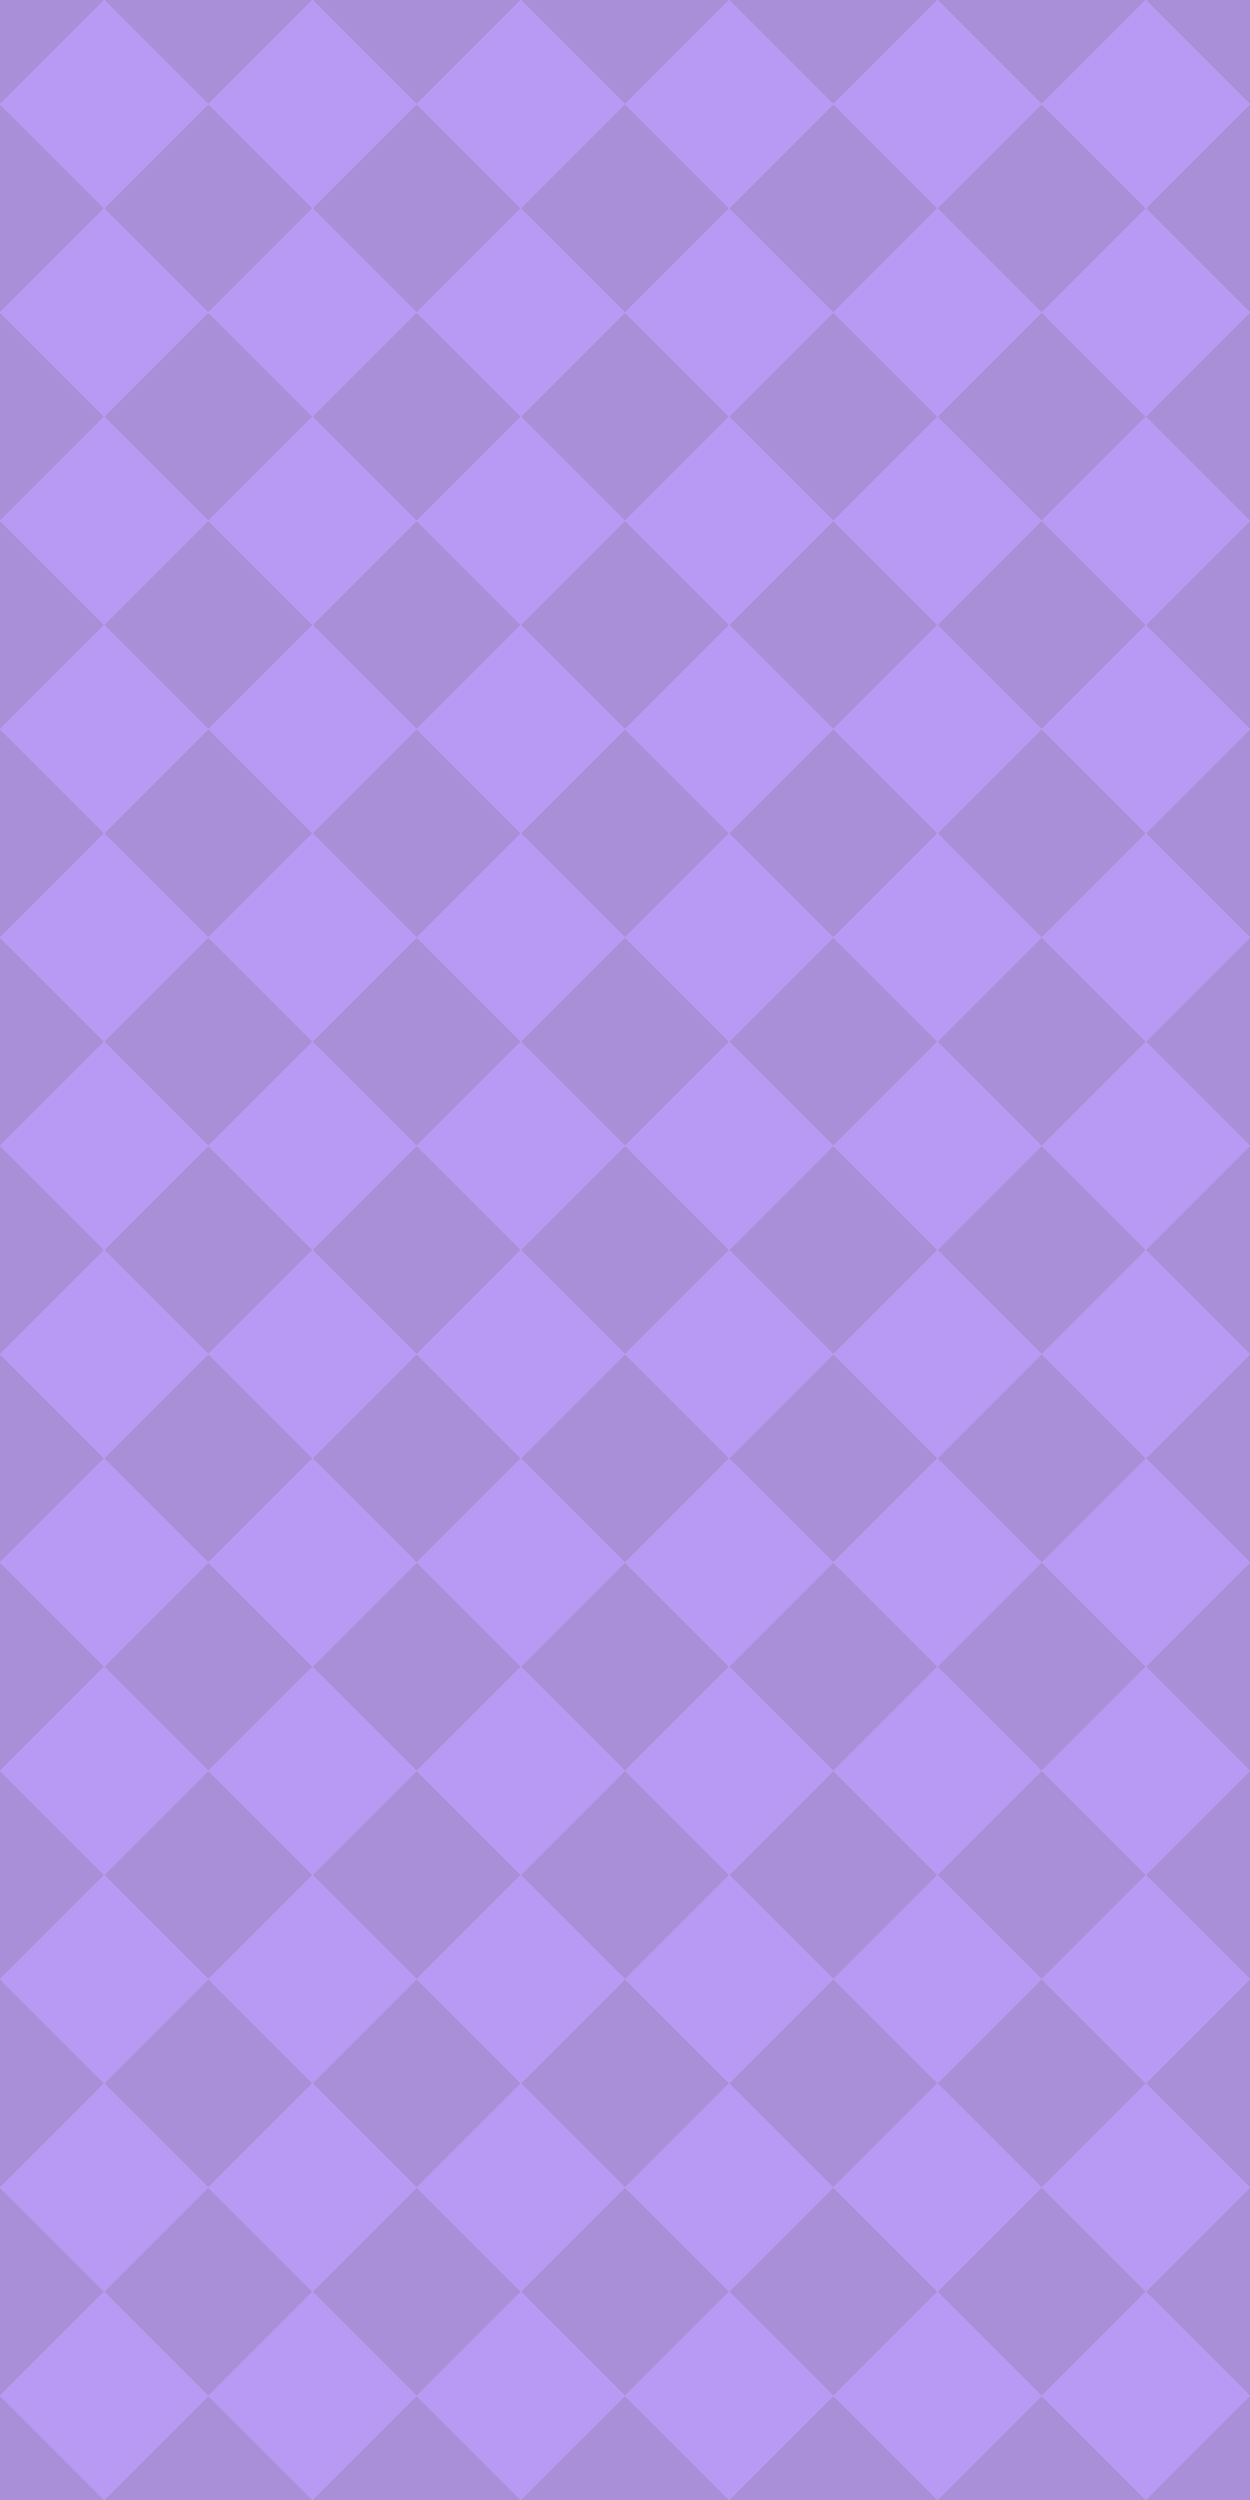<svg width="516" height="1032" fill="none" xmlns="http://www.w3.org/2000/svg"><path d="m86 43.002 43 43-43 43-43-43 43-43ZM86 129.002l43 43-43 43-43-43 43-43ZM86 215.002l43 43-43 43-43-43 43-43ZM86 301.002l43 43-43 43-43-43 43-43ZM86 387.002l43 43-43 43-43-43 43-43Z" fill="#6232B8" fill-opacity=".55"/><path d="m86 473.002 43 43-43 43-43-43 43-43ZM86 559.002l43 43-43 43-43-43 43-43ZM86 645.002l43 43-43 43-43-43 43-43ZM86 731.002l43 43-43 43-43-43 43-43ZM86 817.002l43 43-43 43-43-43 43-43ZM86 903.002l43 43-43 43-43-43 43-43ZM172 43.002l43 43-43 43-43-43 43-43ZM172 129.002l43 43-43 43-43-43 43-43ZM172 215.002l43 43-43 43-43-43 43-43ZM172 301.002l43 43-43 43-43-43 43-43ZM172 387.002l43 43-43 43-43-43 43-43Z" fill="#6232B8" fill-opacity=".55"/><path d="m172 473.002 43 43-43 43-43-43 43-43ZM172 559.002l43 43-43 43-43-43 43-43ZM172 645.002l43 43-43 43-43-43 43-43ZM172 731.002l43 43-43 43-43-43 43-43ZM172 817.002l43 43-43 43-43-43 43-43ZM172 903.002l43 43-43 43-43-43 43-43ZM258 43.002l43 43-43 43-43-43 43-43ZM258 129.002l43 43-43 43-43-43 43-43ZM258 215.002l43 43-43 43-43-43 43-43ZM258 301.002l43 43-43 43-43-43 43-43ZM258 387.002l43 43-43 43-43-43 43-43Z" fill="#6232B8" fill-opacity=".55"/><path d="m258 473.002 43 43-43 43-43-43 43-43ZM258 559.002l43 43-43 43-43-43 43-43ZM258 645.002l43 43-43 43-43-43 43-43ZM258 731.002l43 43-43 43-43-43 43-43ZM258 817.002l43 43-43 43-43-43 43-43ZM258 903.002l43 43-43 43-43-43 43-43ZM344 43.002l43 43-43 43-43-43 43-43ZM344 129.002l43 43-43 43-43-43 43-43ZM344 215.002l43 43-43 43-43-43 43-43ZM344 301.002l43 43-43 43-43-43 43-43ZM344 387.002l43 43-43 43-43-43 43-43Z" fill="#6232B8" fill-opacity=".55"/><path d="m344 473.002 43 43-43 43-43-43 43-43ZM344 559.002l43 43-43 43-43-43 43-43ZM344 645.002l43 43-43 43-43-43 43-43ZM344 731.002l43 43-43 43-43-43 43-43ZM344 817.002l43 43-43 43-43-43 43-43ZM344 903.002l43 43-43 43-43-43 43-43ZM430 43.002l43 43-43 43-43-43 43-43ZM516 43.002v86l-43-43 43-43ZM516 129.002v86l-43-43 43-43ZM516 215.002v86l-43-43 43-43ZM516 301.002v86l-43-43 43-43ZM516 387.002v86l-43-43 43-43Z" fill="#6232B8" fill-opacity=".55"/><path d="M516 473.002v86l-43-43 43-43ZM516 559.002v86l-43-43 43-43ZM516 645.002v86l-43-43 43-43ZM516 731.002v86l-43-43 43-43ZM516 817.002v86l-43-43 43-43ZM516 903.002v86l-43-43 43-43Z" fill="#6232B8" fill-opacity=".55"/><path d="M516 989v43h-43l43-43ZM473 1032h-86l43-42.998L473 1032ZM387 1032h-86l43-42.998L387 1032ZM301 1032h-86l43-42.998L301 1032ZM215 1032h-86l43-42.998L215 1032ZM129 1032H43l43-42.998L129 1032ZM43 1032H0v-43l43 43Z" fill="#6232B8" fill-opacity=".55"/><path d="M0 989.002v-86l43 43-43 43ZM0 817.002v-86l43 43-43 43ZM0 645.002v-86l43 43-43 43ZM0 473.002v-86l43 43-43 43ZM0 301.002v-86l43 43-43 43ZM0 129.002v-86l43 43-43 43ZM43 0h86L86 43 43 0ZM215 0h86l-43 43-43-43ZM387 0h86l-43 43-43-43ZM0 903.002v-86l43 43-43 43ZM0 731.002v-86l43 43-43 43Z" fill="#6232B8" fill-opacity=".55"/><path d="M0 559.002v-86l43 43-43 43ZM0 387.002v-86l43 43-43 43ZM0 215.002v-86l43 43-43 43ZM0 43.002v-43h43l-43 43ZM129 0h86l-43 43-43-43ZM301 0h86l-43 43-43-43ZM473 0h43v43L473 0Z" fill="#6232B8" fill-opacity=".55"/><path d="m43 .002 43 43-43 43-43-43 43-43Z" fill="#7E46E8" fill-opacity=".55"/><path d="m43 86.002 43 43-43 43-43-43 43-43ZM43 172.002l43 43-43 43-43-43 43-43ZM43 258.002l43 43-43 43-43-43 43-43ZM43 344.002l43 43-43 43-43-43 43-43Z" fill="#7E46E8" fill-opacity=".55"/><path d="m43 430.002 43 43-43 43-43-43 43-43ZM43 516.002l43 43-43 43-43-43 43-43ZM43 602.002l43 43-43 43-43-43 43-43ZM43 688.002l43 43-43 43-43-43 43-43ZM43 774.002l43 43-43 43-43-43 43-43ZM43 860.002l43 43-43 43-43-43 43-43ZM43 946.002l43 43L43 1032 0 989.002l43-43ZM129 .002l43 43-43 43-43-43 43-43Z" fill="#7E46E8" fill-opacity=".55"/><path d="m129 86.002 43 43-43 43-43-43 43-43ZM129 172.002l43 43-43 43-43-43 43-43ZM129 258.002l43 43-43 43-43-43 43-43ZM129 344.002l43 43-43 43-43-43 43-43Z" fill="#7E46E8" fill-opacity=".55"/><path d="m129 430.002 43 43-43 43-43-43 43-43ZM129 516.002l43 43-43 43-43-43 43-43ZM129 602.002l43 43-43 43-43-43 43-43ZM129 688.002l43 43-43 43-43-43 43-43ZM129 774.002l43 43-43 43-43-43 43-43ZM129 860.002l43 43-43 43-43-43 43-43ZM129 946.002l43 43L129 1032l-43-42.998 43-43ZM215 .002l43 43-43 43-43-43 43-43Z" fill="#7E46E8" fill-opacity=".55"/><path d="m215 86.002 43 43-43 43-43-43 43-43ZM215 172.002l43 43-43 43-43-43 43-43ZM215 258.002l43 43-43 43-43-43 43-43ZM215 344.002l43 43-43 43-43-43 43-43Z" fill="#7E46E8" fill-opacity=".55"/><path d="m215 430.002 43 43-43 43-43-43 43-43ZM215 516.002l43 43-43 43-43-43 43-43ZM215 602.002l43 43-43 43-43-43 43-43ZM215 688.002l43 43-43 43-43-43 43-43ZM215 774.002l43 43-43 43-43-43 43-43ZM215 860.002l43 43-43 43-43-43 43-43ZM215 946.002l43 43L215 1032l-43-42.998 43-43ZM301 .002l43 43-43 43-43-43 43-43Z" fill="#7E46E8" fill-opacity=".55"/><path d="m301 86.002 43 43-43 43-43-43 43-43ZM301 172.002l43 43-43 43-43-43 43-43ZM301 258.002l43 43-43 43-43-43 43-43ZM301 344.002l43 43-43 43-43-43 43-43Z" fill="#7E46E8" fill-opacity=".55"/><path d="m301 430.002 43 43-43 43-43-43 43-43ZM301 516.002l43 43-43 43-43-43 43-43ZM301 602.002l43 43-43 43-43-43 43-43ZM301 688.002l43 43-43 43-43-43 43-43ZM301 774.002l43 43-43 43-43-43 43-43ZM301 860.002l43 43-43 43-43-43 43-43ZM301 946.002l43 43L301 1032l-43-42.998 43-43ZM387 .002l43 43-43 43-43-43 43-43Z" fill="#7E46E8" fill-opacity=".55"/><path d="m387 86.002 43 43-43 43-43-43 43-43ZM387 172.002l43 43-43 43-43-43 43-43ZM387 258.002l43 43-43 43-43-43 43-43ZM387 344.002l43 43-43 43-43-43 43-43Z" fill="#7E46E8" fill-opacity=".55"/><path d="m387 430.002 43 43-43 43-43-43 43-43ZM387 516.002l43 43-43 43-43-43 43-43ZM387 602.002l43 43-43 43-43-43 43-43ZM387 688.002l43 43-43 43-43-43 43-43ZM387 774.002l43 43-43 43-43-43 43-43ZM387 860.002l43 43-43 43-43-43 43-43ZM387 946.002l43 43L387 1032l-43-42.998 43-43ZM473 .002l43 43-43 43-43-43 43-43Z" fill="#7E46E8" fill-opacity=".55"/><path d="m473 86.002 43 43-43 43-43-43 43-43ZM473 172.002l43 43-43 43-43-43 43-43ZM473 258.002l43 43-43 43-43-43 43-43ZM473 344.002l43 43-43 43-43-43 43-43Z" fill="#7E46E8" fill-opacity=".55"/><path d="m473 430.002 43 43-43 43-43-43 43-43ZM473 516.002l43 43-43 43-43-43 43-43ZM473 602.002l43 43-43 43-43-43 43-43ZM473 688.002l43 43-43 43-43-43 43-43ZM473 774.002l43 43-43 43-43-43 43-43ZM473 860.002l43 43-43 43-43-43 43-43ZM473 946.002l43 43L473 1032l-43-42.998 43-43Z" fill="#7E46E8" fill-opacity=".55"/><path d="m430 129.002 43 43-43 43-43-43 43-43ZM430 215.002l43 43-43 43-43-43 43-43ZM430 301.002l43 43-43 43-43-43 43-43ZM430 387.002l43 43-43 43-43-43 43-43Z" fill="#6232B8" fill-opacity=".55"/><path d="m430 473.002 43 43-43 43-43-43 43-43ZM430 559.002l43 43-43 43-43-43 43-43ZM430 645.002l43 43-43 43-43-43 43-43ZM430 731.002l43 43-43 43-43-43 43-43ZM430 817.002l43 43-43 43-43-43 43-43ZM430 903.002l43 43-43 43-43-43 43-43Z" fill="#6232B8" fill-opacity=".55"/></svg>
